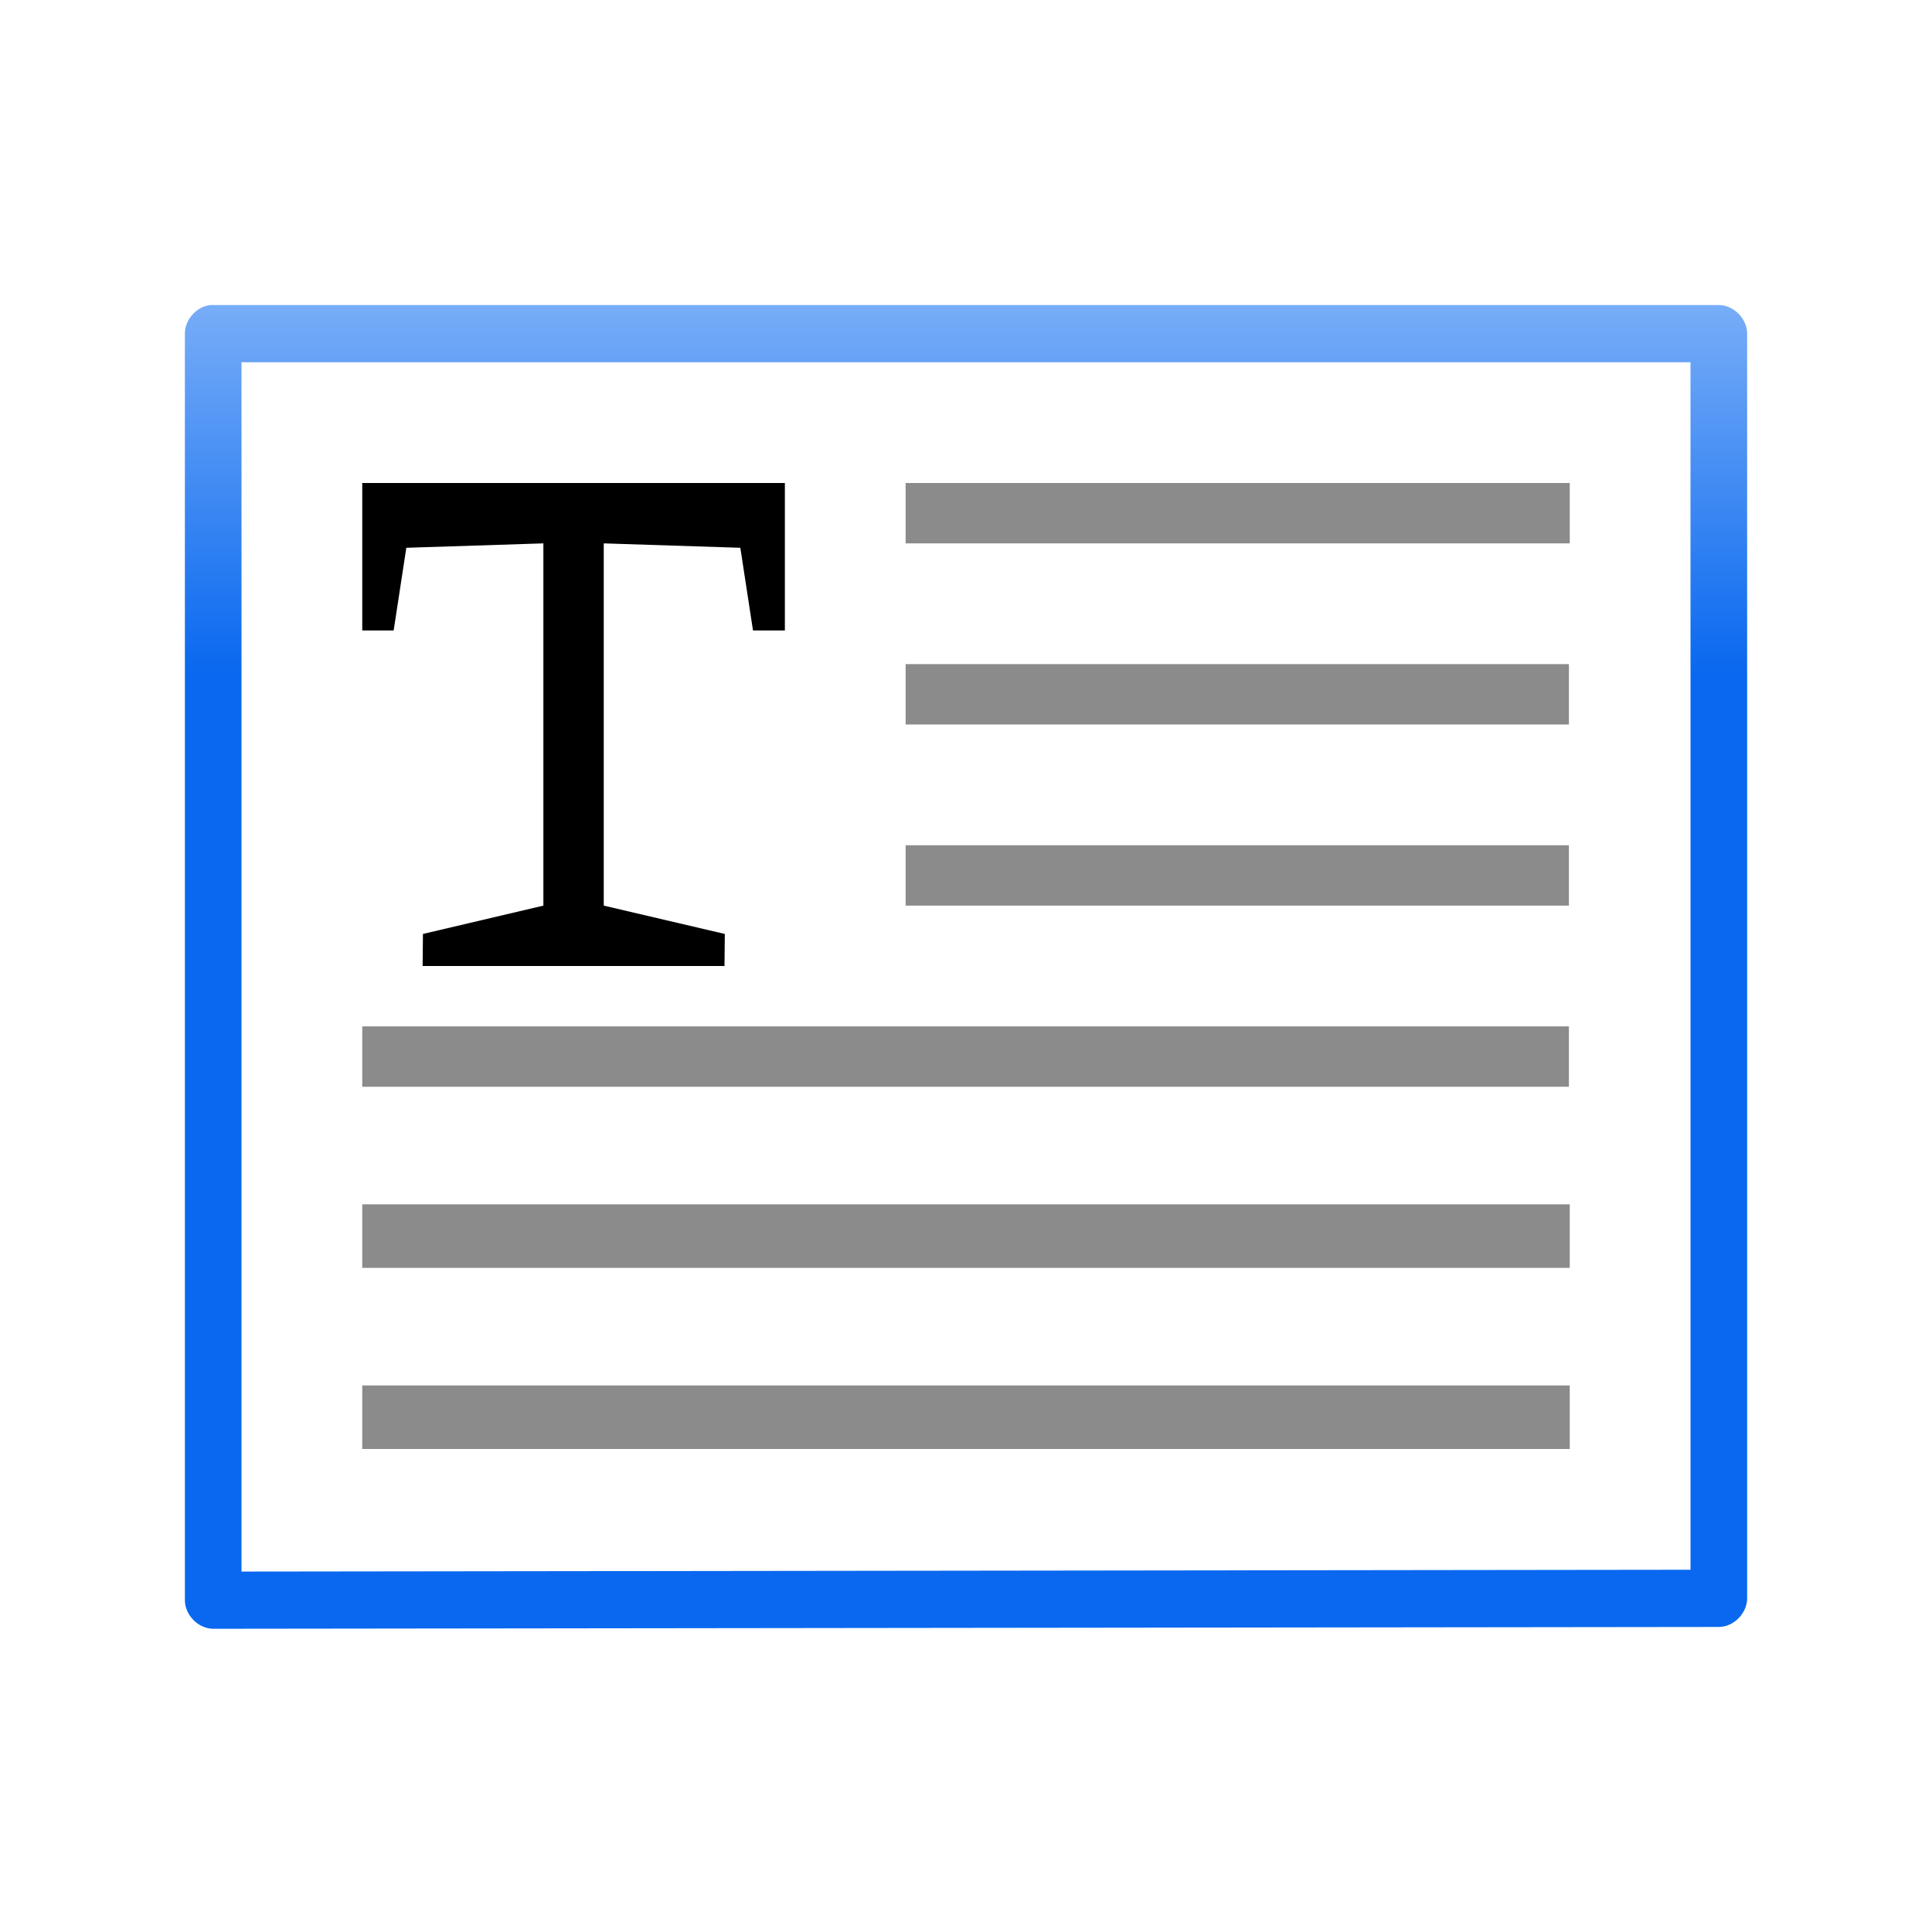 <?xml version="1.0" encoding="UTF-8" standalone="no"?>
<!-- Created with Inkscape (http://www.inkscape.org/) -->

<svg
   xmlns:dc="http://purl.org/dc/elements/1.1/"
   xmlns:cc="http://creativecommons.org/ns#"
   xmlns:rdf="http://www.w3.org/1999/02/22-rdf-syntax-ns#"
   xmlns:svg="http://www.w3.org/2000/svg"
   xmlns="http://www.w3.org/2000/svg"
   xmlns:xlink="http://www.w3.org/1999/xlink"
   xmlns:sodipodi="http://sodipodi.sourceforge.net/DTD/sodipodi-0.dtd"
   xmlns:inkscape="http://www.inkscape.org/namespaces/inkscape"
   width="128"
   height="128"
   id="svg3408"
   sodipodi:version="0.32"
   inkscape:version="0.46+devel"
   version="1.0"
   sodipodi:docname="text-field.svgz"
   inkscape:output_extension="org.inkscape.output.svgz.inkscape"
   inkscape:export-filename="/home/pinheiro/pics/oxygen-icons/scalable/actions/small/16x16/text-field.png"
   inkscape:export-xdpi="22.5"
   inkscape:export-ydpi="22.5">
  <defs
     id="defs3410">
    <inkscape:perspective
       sodipodi:type="inkscape:persp3d"
       inkscape:vp_x="0 : 64 : 1"
       inkscape:vp_y="0 : 1000 : 0"
       inkscape:vp_z="128 : 64 : 1"
       inkscape:persp3d-origin="64 : 42.666667 : 1"
       id="perspective17" />
    <linearGradient
       id="linearGradient2602">
      <stop
         style="stop-color:#0968ef;stop-opacity:1;"
         offset="0"
         id="stop2604" />
      <stop
         style="stop-color:#aecffc;stop-opacity:1;"
         offset="1"
         id="stop2606" />
    </linearGradient>
    <linearGradient
       inkscape:collect="always"
       xlink:href="#linearGradient2602"
       id="linearGradient3866"
       x1="55.154"
       y1="43.776"
       x2="55.154"
       y2="5.208"
       gradientUnits="userSpaceOnUse" />
    <linearGradient
       inkscape:collect="always"
       xlink:href="#linearGradient2602"
       id="linearGradient2806"
       gradientUnits="userSpaceOnUse"
       x1="55.154"
       y1="43.776"
       x2="55.154"
       y2="5.208"
       gradientTransform="matrix(0.938,0,0,0.947,2.871,3.156)" />
  </defs>
  <sodipodi:namedview
     id="base"
     pagecolor="#ffffff"
     bordercolor="#666666"
     borderopacity="1.0"
     inkscape:pageopacity="0.0"
     inkscape:pageshadow="2"
     inkscape:zoom="2.8284271"
     inkscape:cx="76.260561"
     inkscape:cy="58.490487"
     inkscape:document-units="px"
     inkscape:current-layer="layer1"
     height="128px"
     width="128px"
     showborder="true"
     inkscape:showpageshadow="false"
     showgrid="true"
     inkscape:window-width="796"
     inkscape:window-height="773"
     inkscape:window-x="242"
     inkscape:window-y="238"
     showguides="true"
     inkscape:guide-bbox="true">
    <inkscape:grid
       id="GridFromPre046Settings"
       type="xygrid"
       originx="0px"
       originy="0px"
       spacingx="4px"
       spacingy="4px"
       color="#0000ff"
       empcolor="#0000ff"
       opacity="0.2"
       empopacity="0.4"
       empspacing="2" />
  </sodipodi:namedview>
  <g
     inkscape:label="Livello 1"
     inkscape:groupmode="layer"
     id="layer1">
    <path
       style="font-size:77.889px;font-style:normal;font-weight:normal;fill:#000000;fill-opacity:1;stroke:none;font-family:Liberation Sans"
       d="M 28,64 28.021,61.877 36,60 l 0,-24 -9.08,0.292 -0.839,5.477 -2.081,0 L 24,32 l 28,0 -3e-6,9.769 -2.112,0 L 49.049,36.292 40,36 40,60 48.021,61.877 48,64 28,64"
       id="text3391"
       sodipodi:nodetypes="ccccccccccccccccc" />
    <rect
       style="fill:#8b8b8b;fill-opacity:1;stroke:none"
       id="rect2883"
       width="44"
       height="4"
       x="60"
       y="32" />
    <rect
       y="-72"
       x="24"
       height="4"
       width="79.945"
       id="rect3854"
       style="fill:#8b8b8b;fill-opacity:1;stroke:none"
       transform="scale(1,-1)" />
    <rect
       style="fill:#8b8b8b;fill-opacity:1;stroke:none"
       id="rect3856"
       width="80"
       height="4.211"
       x="24"
       y="91.789" />
    <path
       style="font-size:medium;font-style:normal;font-variant:normal;font-weight:normal;font-stretch:normal;text-indent:0;text-align:start;text-decoration:none;line-height:normal;letter-spacing:normal;word-spacing:normal;text-transform:none;direction:ltr;block-progression:tb;writing-mode:lr-tb;text-anchor:start;color:#000000;fill:url(#linearGradient2806);fill-opacity:1;stroke:none;stroke-width:4;marker:none;visibility:visible;display:inline;overflow:visible;enable-background:accumulate;font-family:Bitstream Vera Sans;-inkscape-font-specification:Bitstream Vera Sans"
       d="m 13.949,20.21 c -0.922,0.088 -1.704,0.959 -1.7,1.895 l 0,83.91 c 1.01e-4,0.992 0.894,1.895 1.876,1.895 l 99.751,-0.12 c 0.982,-1e-4 1.875,-0.903 1.876,-1.895 l 0,-83.79 c -1e-4,-0.992 -0.894,-1.895 -1.876,-1.895 l -99.751,0 c -0.059,-0.003 -0.117,-0.003 -0.176,0 z M 16,24 l 96,0 0,80 -96,0.12 L 16,24 z"
       id="rect3858"
       sodipodi:nodetypes="ccccccccccccccc" />
    <rect
       y="79.789"
       x="24"
       height="4.211"
       width="80"
       id="rect3580"
       style="fill:#8b8b8b;fill-opacity:1;stroke:none" />
    <rect
       transform="scale(1,-1)"
       style="fill:#8b8b8b;fill-opacity:1;stroke:none"
       id="rect3582"
       width="43.945"
       height="4"
       x="60"
       y="-60" />
    <rect
       y="-48"
       x="60"
       height="4"
       width="43.945"
       id="rect3584"
       style="fill:#8b8b8b;fill-opacity:1;stroke:none"
       transform="scale(1,-1)" />
  </g>
</svg>
